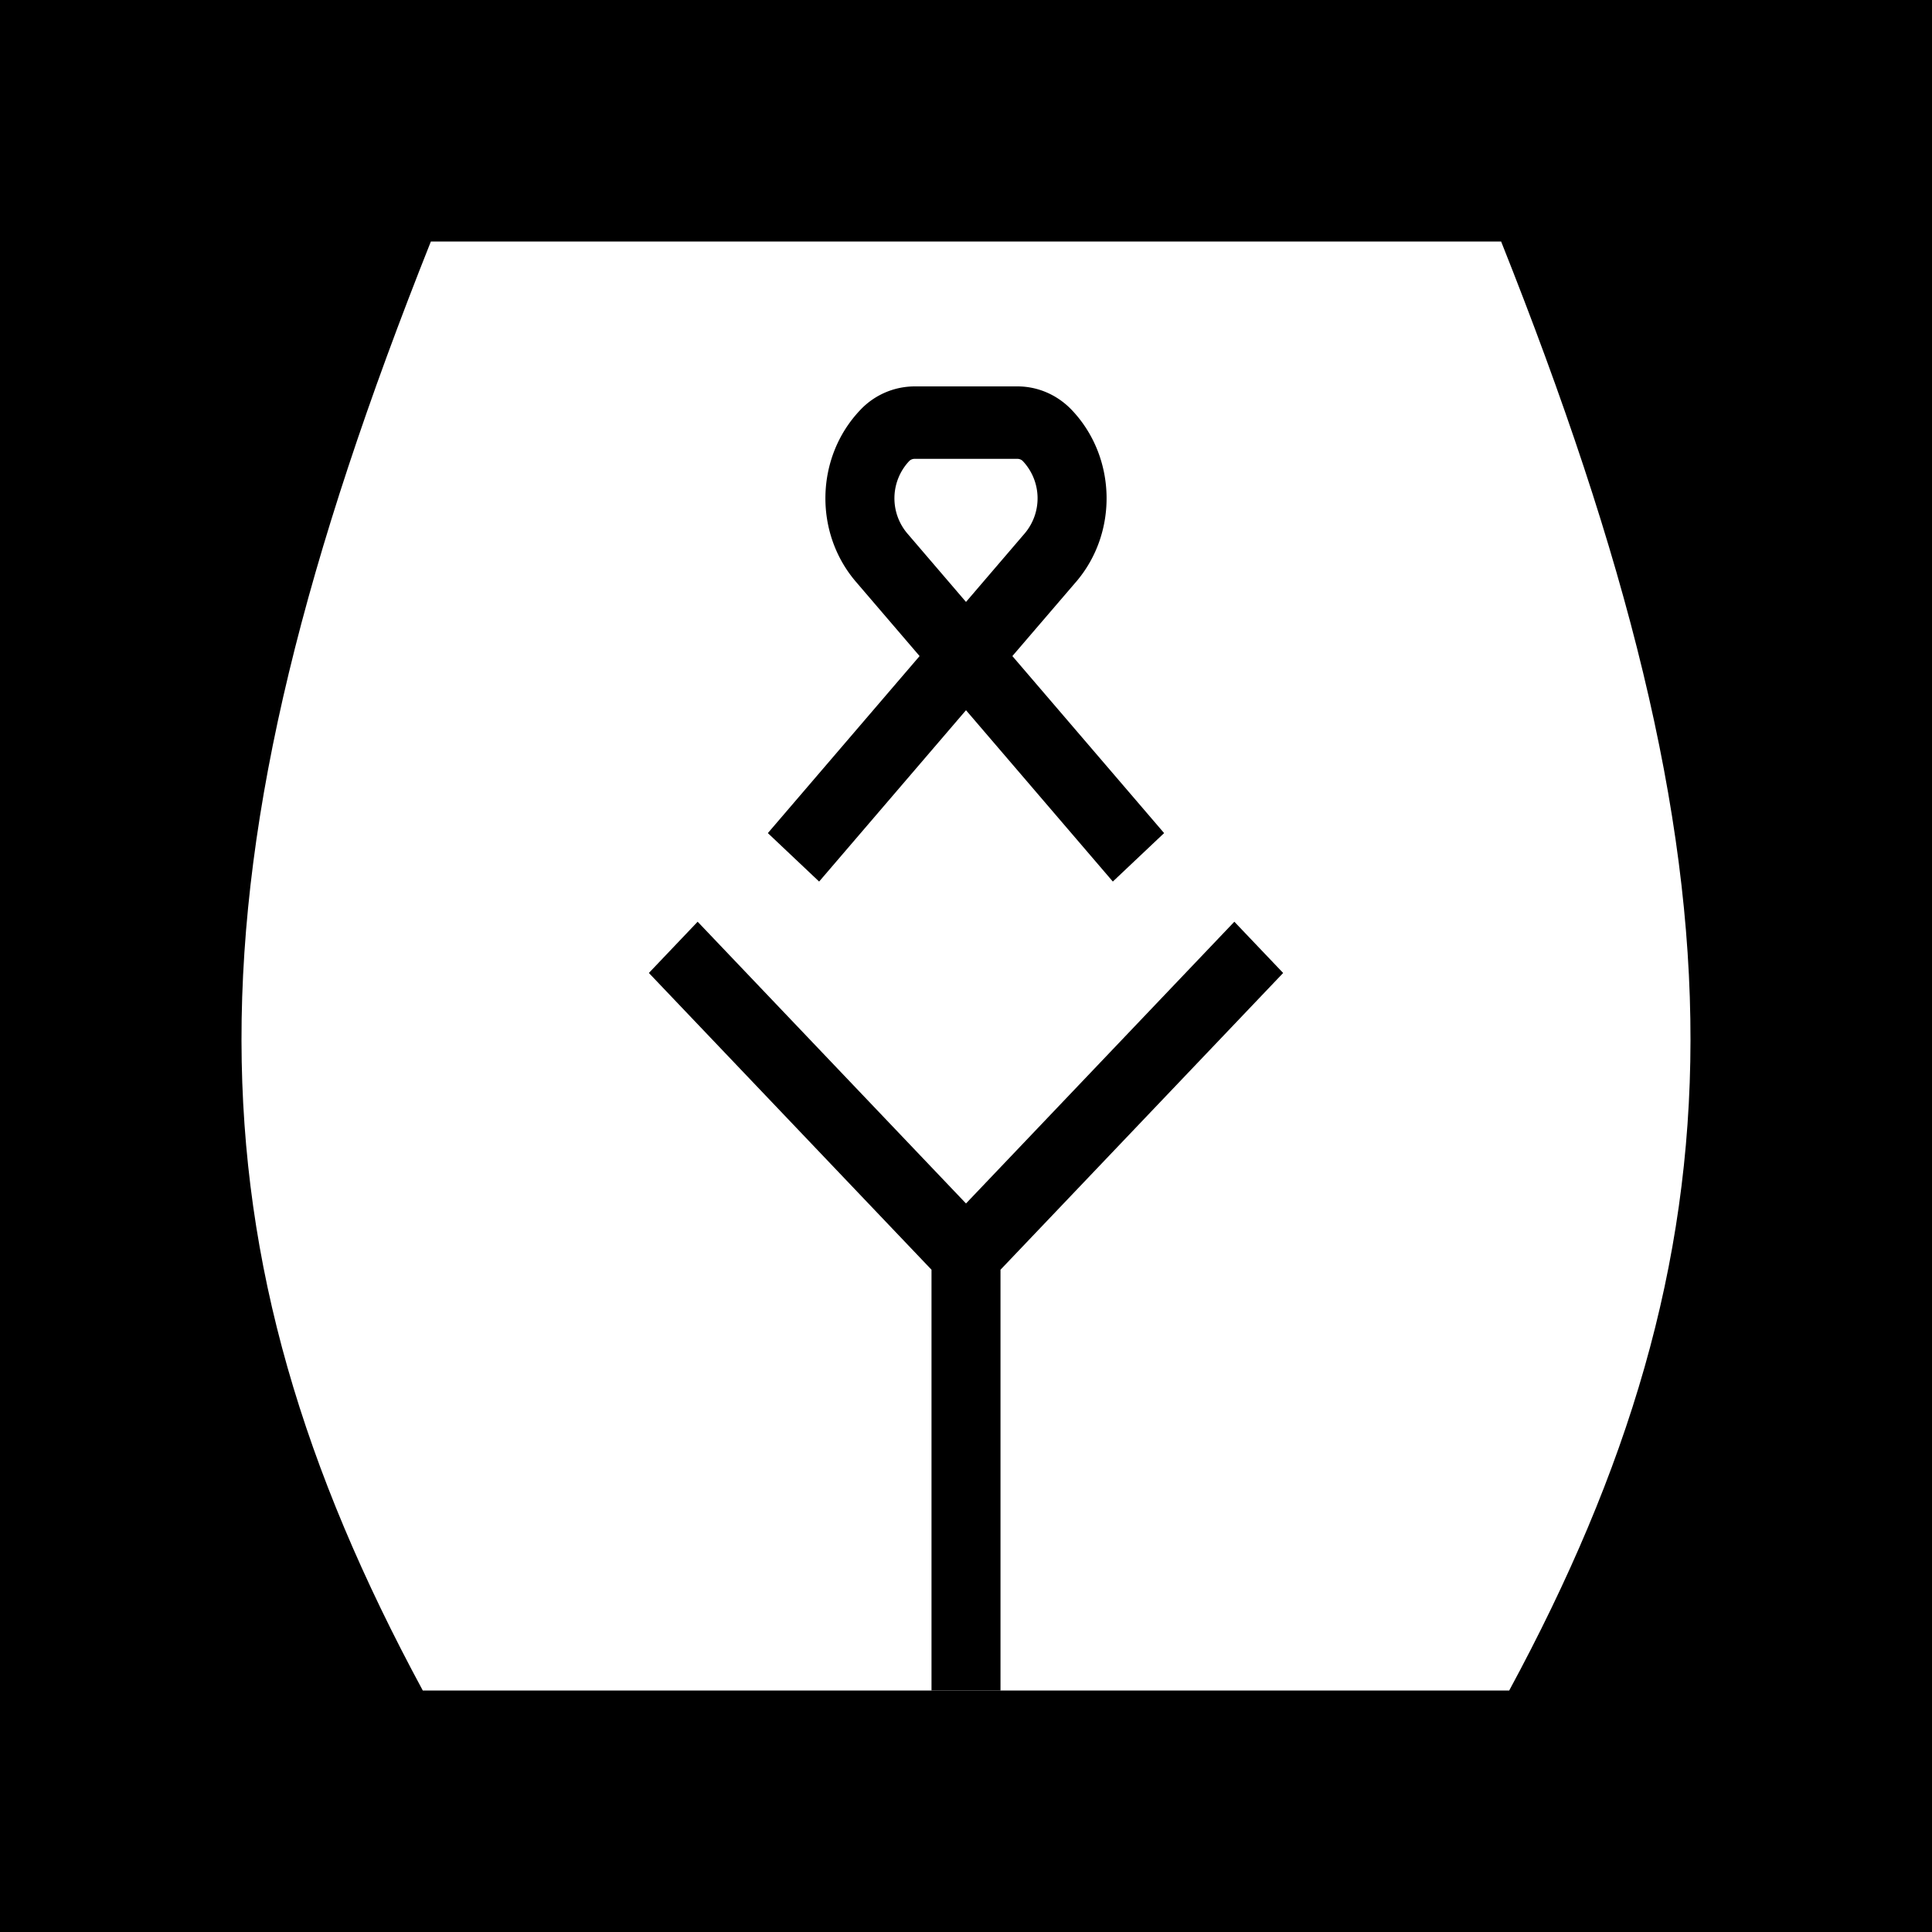 <svg xmlns="http://www.w3.org/2000/svg" xmlns:xlink="http://www.w3.org/1999/xlink" aria-hidden="true" role="img" class="iconify iconify--healthicons" width="1em" height="1em" preserveAspectRatio="xMidYMid meet" viewBox="0 0 48 48"><g fill="currentColor"><path fill-rule="evenodd" d="M26.735 14.455L25.152 16.3l3.77 4.398l-1.274 1.204L24 17.645l-3.649 4.257l-1.274-1.204l3.77-4.398l-1.581-1.845c-1.052-1.226-1.005-3.102.107-4.269A1.861 1.861 0 0 1 22.72 9.6h2.56c.505 0 .99.21 1.348.586c1.11 1.167 1.158 3.043.107 4.27Zm-4.15-2.996a.187.187 0 0 1 .135-.059h2.56c.05 0 .1.021.135.059a1.35 1.35 0 0 1 .045 1.792L24 14.955l-1.46-1.704a1.35 1.35 0 0 1 .045-1.792Z" clip-rule="evenodd"></path><path d="m31.88 24.173l-7.023 7.373V42h-1.714V31.546l-7.022-7.373l1.212-1.273l6.667 7l6.667-7l1.212 1.273Z"></path><path fill-rule="evenodd" d="M48 0H0v48h48V0ZM10.705 6h26.59c3.126 7.848 4.713 14.106 4.705 19.852c-.008 5.614-1.538 10.66-4.504 16.148H10.504C7.538 36.511 6.008 31.466 6 25.852C5.992 20.105 7.579 13.848 10.705 6Z" clip-rule="evenodd"></path></g></svg>